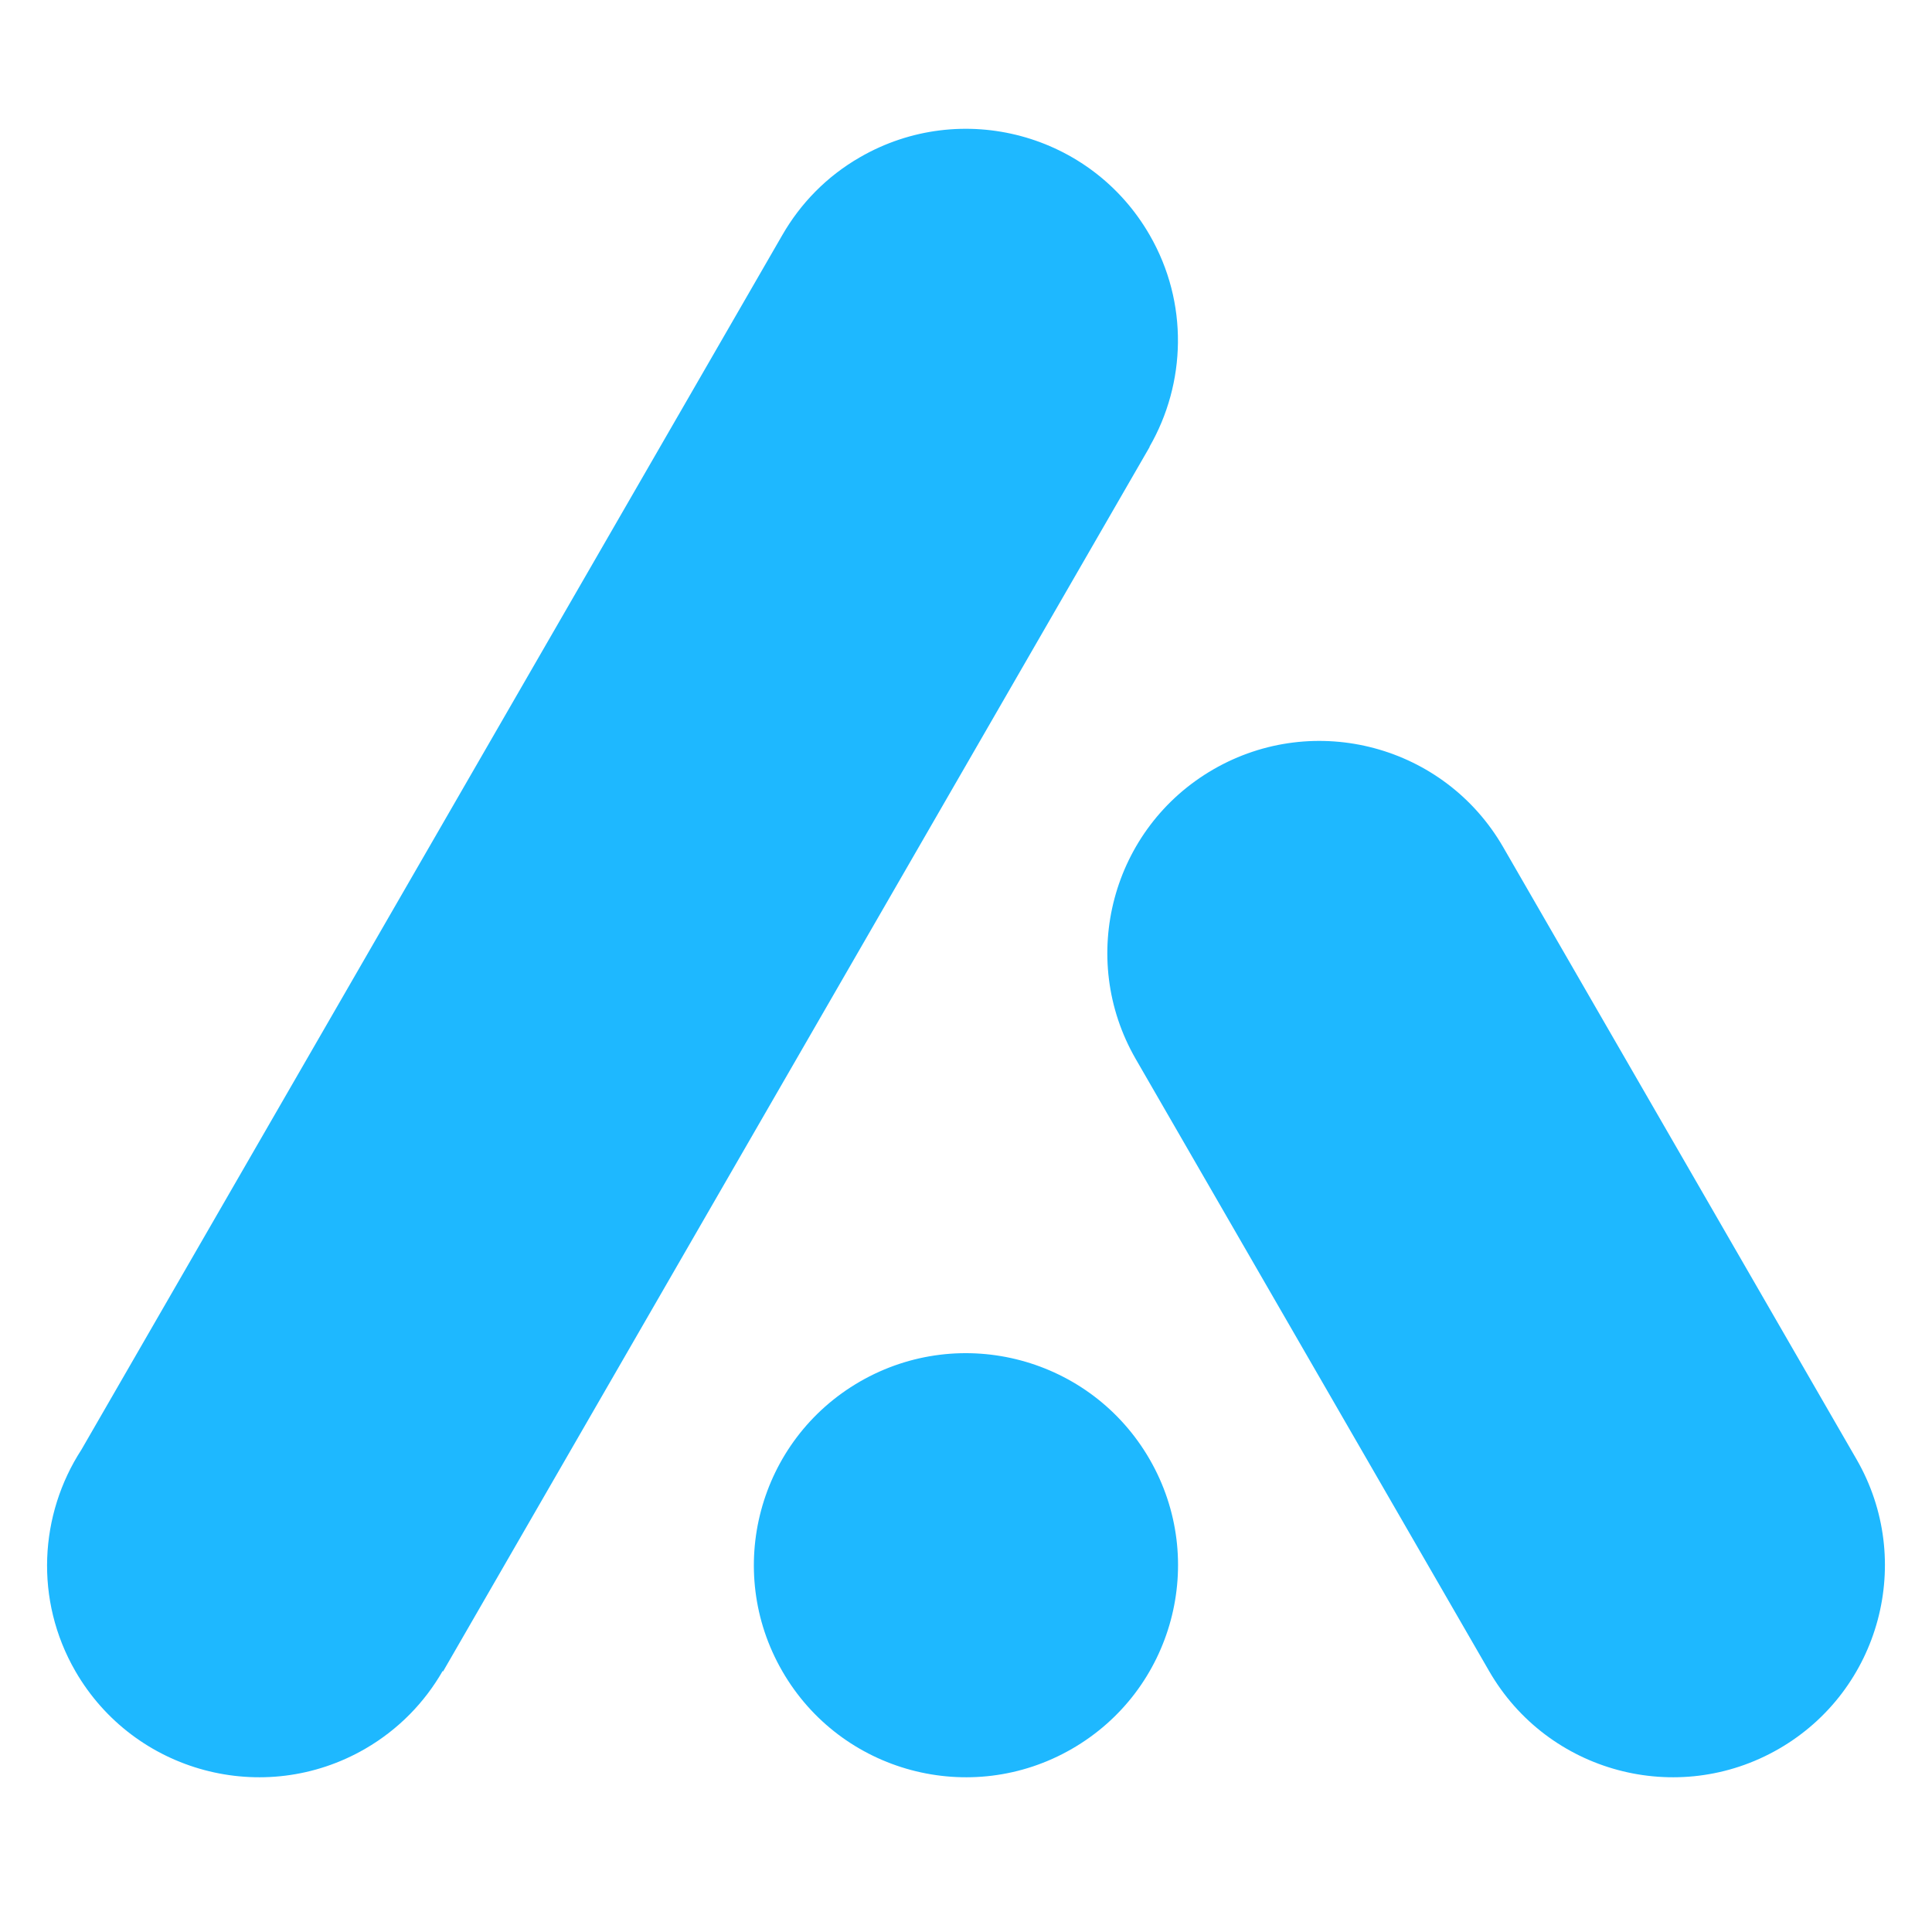 <svg width="50" height="50" viewBox="0 0 30 28" fill="none" xmlns="http://www.w3.org/2000/svg">
    <g clip-path="url(#clip0)">
    <path d="M16.645 26.156C15.071 27.065 13.056 26.525 12.148 24.951C11.238 23.376 11.778 21.362 13.353 20.453C14.928 19.545 16.941 20.084 17.851 21.659C18.76 23.233 18.221 25.247 16.645 26.156Z" fill="#1EB8FF"/>
    <path d="M12.149 2.648L1.264 21.511C0.612 22.516 0.531 23.842 1.171 24.951C2.081 26.525 4.095 27.065 5.669 26.156C6.189 25.855 6.594 25.434 6.873 24.948L6.88 24.954L17.852 5.939L17.849 5.938C18.416 4.953 18.46 3.702 17.851 2.648C16.942 1.072 14.928 0.532 13.353 1.442C12.833 1.741 12.428 2.163 12.149 2.648Z" fill="#1EB8FF"/>
    <path d="M17.636 15.445L23.124 24.95C24.033 26.525 26.047 27.065 27.622 26.156C29.197 25.247 29.737 23.232 28.827 21.658L23.34 12.152C22.43 10.577 20.416 10.037 18.841 10.947C17.267 11.856 16.727 13.87 17.636 15.445Z" fill="#1EB8FF"/>
    </g>
    <defs>
    <clipPath id="clip0">
        <rect width="28.538" height="27.598" fill="white" transform="translate(0.731)"/>
    </clipPath>
    </defs>
</svg>